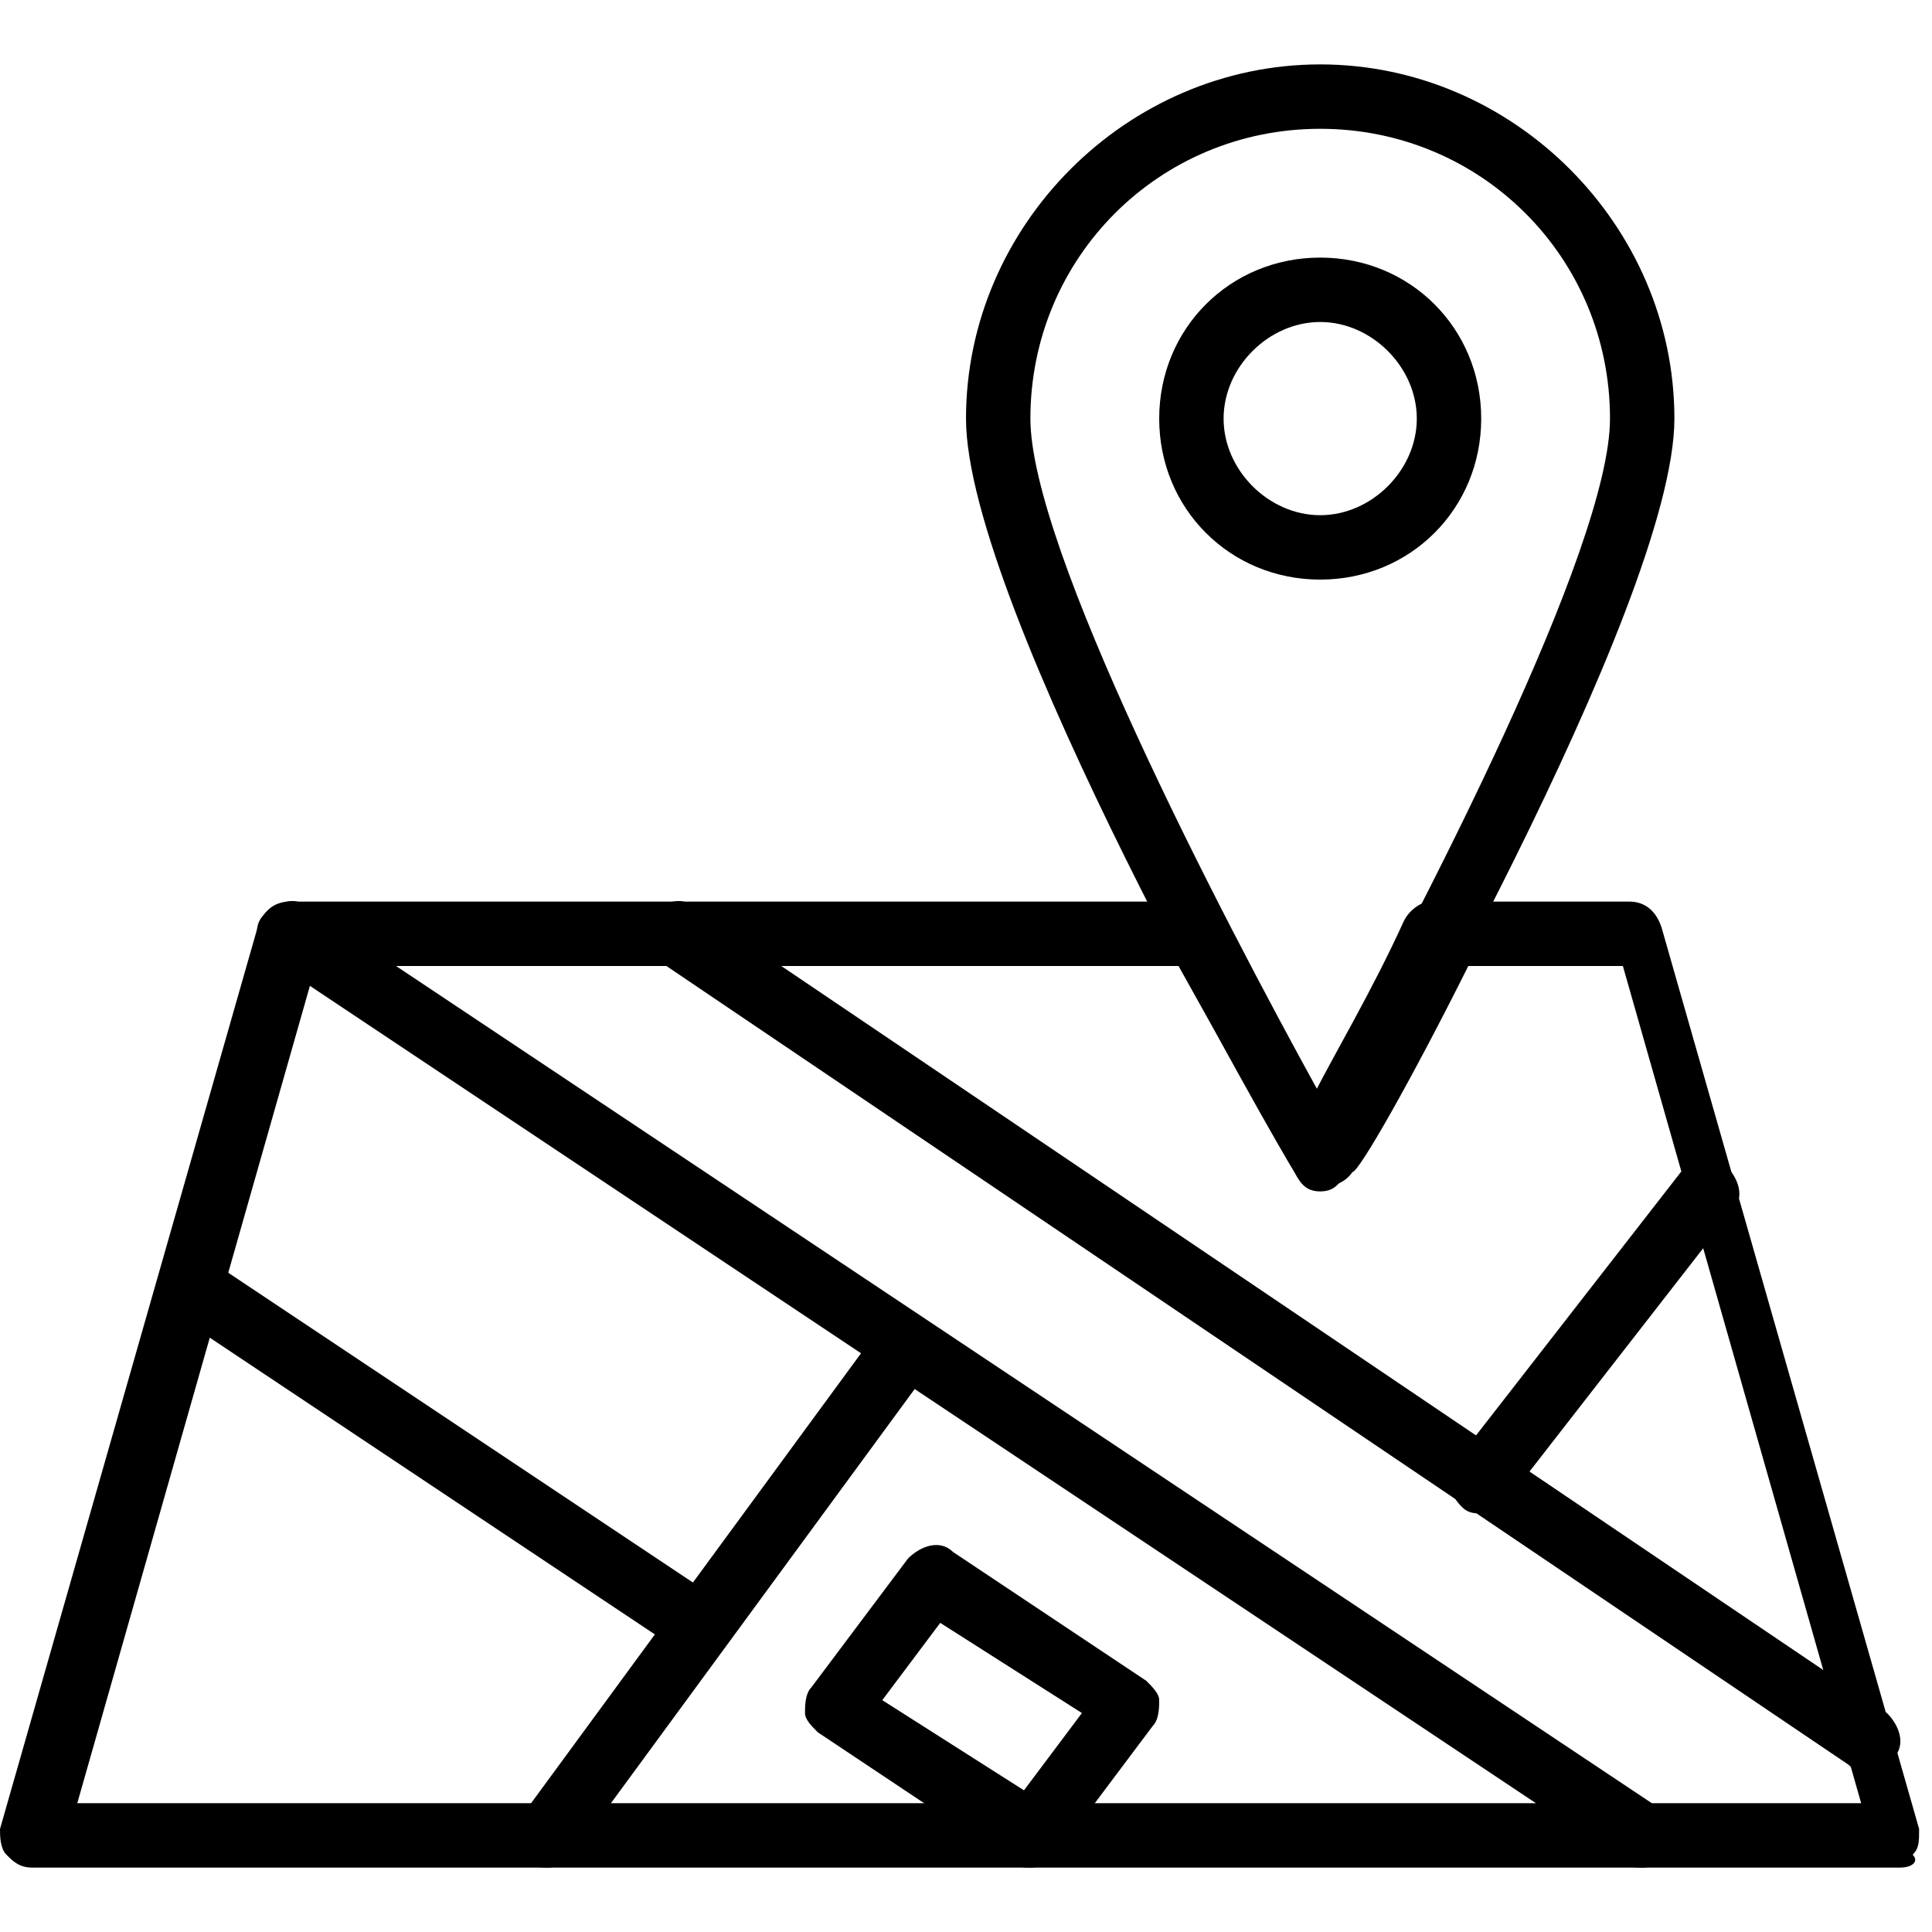 <?xml version="1.0" encoding="utf-8"?>
<!-- Generator: Adobe Illustrator 19.0.0, SVG Export Plug-In . SVG Version: 6.00 Build 0)  -->
<svg version="1.1" id="Layer_1" xmlns="http://www.w3.org/2000/svg" xmlns:xlink="http://www.w3.org/1999/xlink" x="0px" y="0px"
	 viewBox="0 0 30 30" style="enable-background:new 0 0 30 30;" xml:space="preserve">
<g>
	<g>
		<path d="M20.5,9C19.1,9,18,7.9,18,6.5S19.1,4,20.5,4S23,5.1,23,6.5S21.9,9,20.5,9z M20.5,5C19.7,5,19,5.7,19,6.5S19.7,8,20.5,8
			S22,7.3,22,6.5S21.3,5,20.5,5z"/>
	</g>
	<g>
		<path d="M20.5,18.5c-0.2,0-0.3-0.1-0.4-0.3C19.9,17.9,15,9.4,15,6.5c0-3,2.5-5.5,5.5-5.5S26,3.5,26,6.5c0,2.9-4.9,11.4-5.1,11.7
			C20.8,18.4,20.7,18.5,20.5,18.5z M20.5,2C18,2,16,4,16,6.5c0,2,2.9,7.6,4.5,10.5C22.1,14.1,25,8.5,25,6.5C25,4,23,2,20.5,2z"/>
	</g>
	<g>
		<path d="M8.5,29c-0.1,0-0.2,0-0.3-0.1c-0.2-0.2-0.3-0.5-0.1-0.7l5.5-7.5c0.2-0.2,0.5-0.3,0.7-0.1s0.3,0.5,0.1,0.7l-5.5,7.5
			C8.8,28.9,8.7,29,8.5,29z"/>
	</g>
	<g>
		<path d="M25.5,29c-0.1,0-0.2,0-0.3-0.1l-21-14c-0.2-0.2-0.3-0.5-0.1-0.7c0.2-0.2,0.5-0.3,0.7-0.1l21,14c0.2,0.2,0.3,0.5,0.1,0.7
			C25.8,28.9,25.7,29,25.5,29z"/>
	</g>
	<g>
		<path d="M10.5,25.5c-0.1,0-0.2,0-0.3-0.1l-7.5-5c-0.2-0.2-0.3-0.5-0.1-0.7c0.2-0.2,0.5-0.3,0.7-0.1l7.5,5c0.2,0.2,0.3,0.5,0.1,0.7
			C10.8,25.4,10.7,25.5,10.5,25.5z"/>
	</g>
	<g>
		<path d="M23,23.5c-0.1,0-0.2,0-0.3-0.1c-0.2-0.2-0.3-0.5-0.1-0.7l3.5-4.5c0.2-0.2,0.5-0.3,0.7-0.1c0.2,0.2,0.3,0.5,0.1,0.7
			l-3.5,4.5C23.3,23.4,23.1,23.5,23,23.5z"/>
	</g>
	<g>
		<path d="M29,27.5c-0.1,0-0.2,0-0.3-0.1L10.2,14.9c-0.2-0.2-0.3-0.5-0.1-0.7c0.2-0.2,0.5-0.3,0.7-0.1l18.5,12.5
			c0.2,0.2,0.3,0.5,0.1,0.7C29.3,27.4,29.2,27.5,29,27.5z"/>
	</g>
	<g>
		<path d="M16,29c-0.1,0-0.2,0-0.3-0.1l-3-2c-0.1-0.1-0.2-0.2-0.2-0.3c0-0.1,0-0.3,0.1-0.4l1.5-2c0.2-0.2,0.5-0.3,0.7-0.1l3,2
			c0.1,0.1,0.2,0.2,0.2,0.3c0,0.1,0,0.3-0.1,0.4l-1.5,2C16.3,28.9,16.2,29,16,29z M13.7,26.4l2.2,1.4l0.9-1.2l-2.2-1.4L13.7,26.4z"
			/>
	</g>
	<g>
		<path d="M29.5,29h-29c-0.2,0-0.3-0.1-0.4-0.2S0,28.5,0,28.4l4-14C4.1,14.1,4.3,14,4.5,14h14.1c0.2,0,0.4,0.1,0.4,0.3
			c0.6,1.1,1.1,2.1,1.4,2.7c0.3-0.6,0.9-1.6,1.4-2.7c0.1-0.2,0.3-0.3,0.4-0.3h3.1c0.2,0,0.4,0.1,0.5,0.4l4,14c0,0.2,0,0.3-0.1,0.4
			C29.8,28.9,29.7,29,29.5,29z M1.2,28h27.7l-3.7-13h-2.4c-0.9,1.8-1.7,3.2-1.8,3.2c-0.2,0.3-0.7,0.3-0.9,0c0,0-0.8-1.4-1.8-3.2H4.9
			L1.2,28z"/>
	</g>
</g>
</svg>
